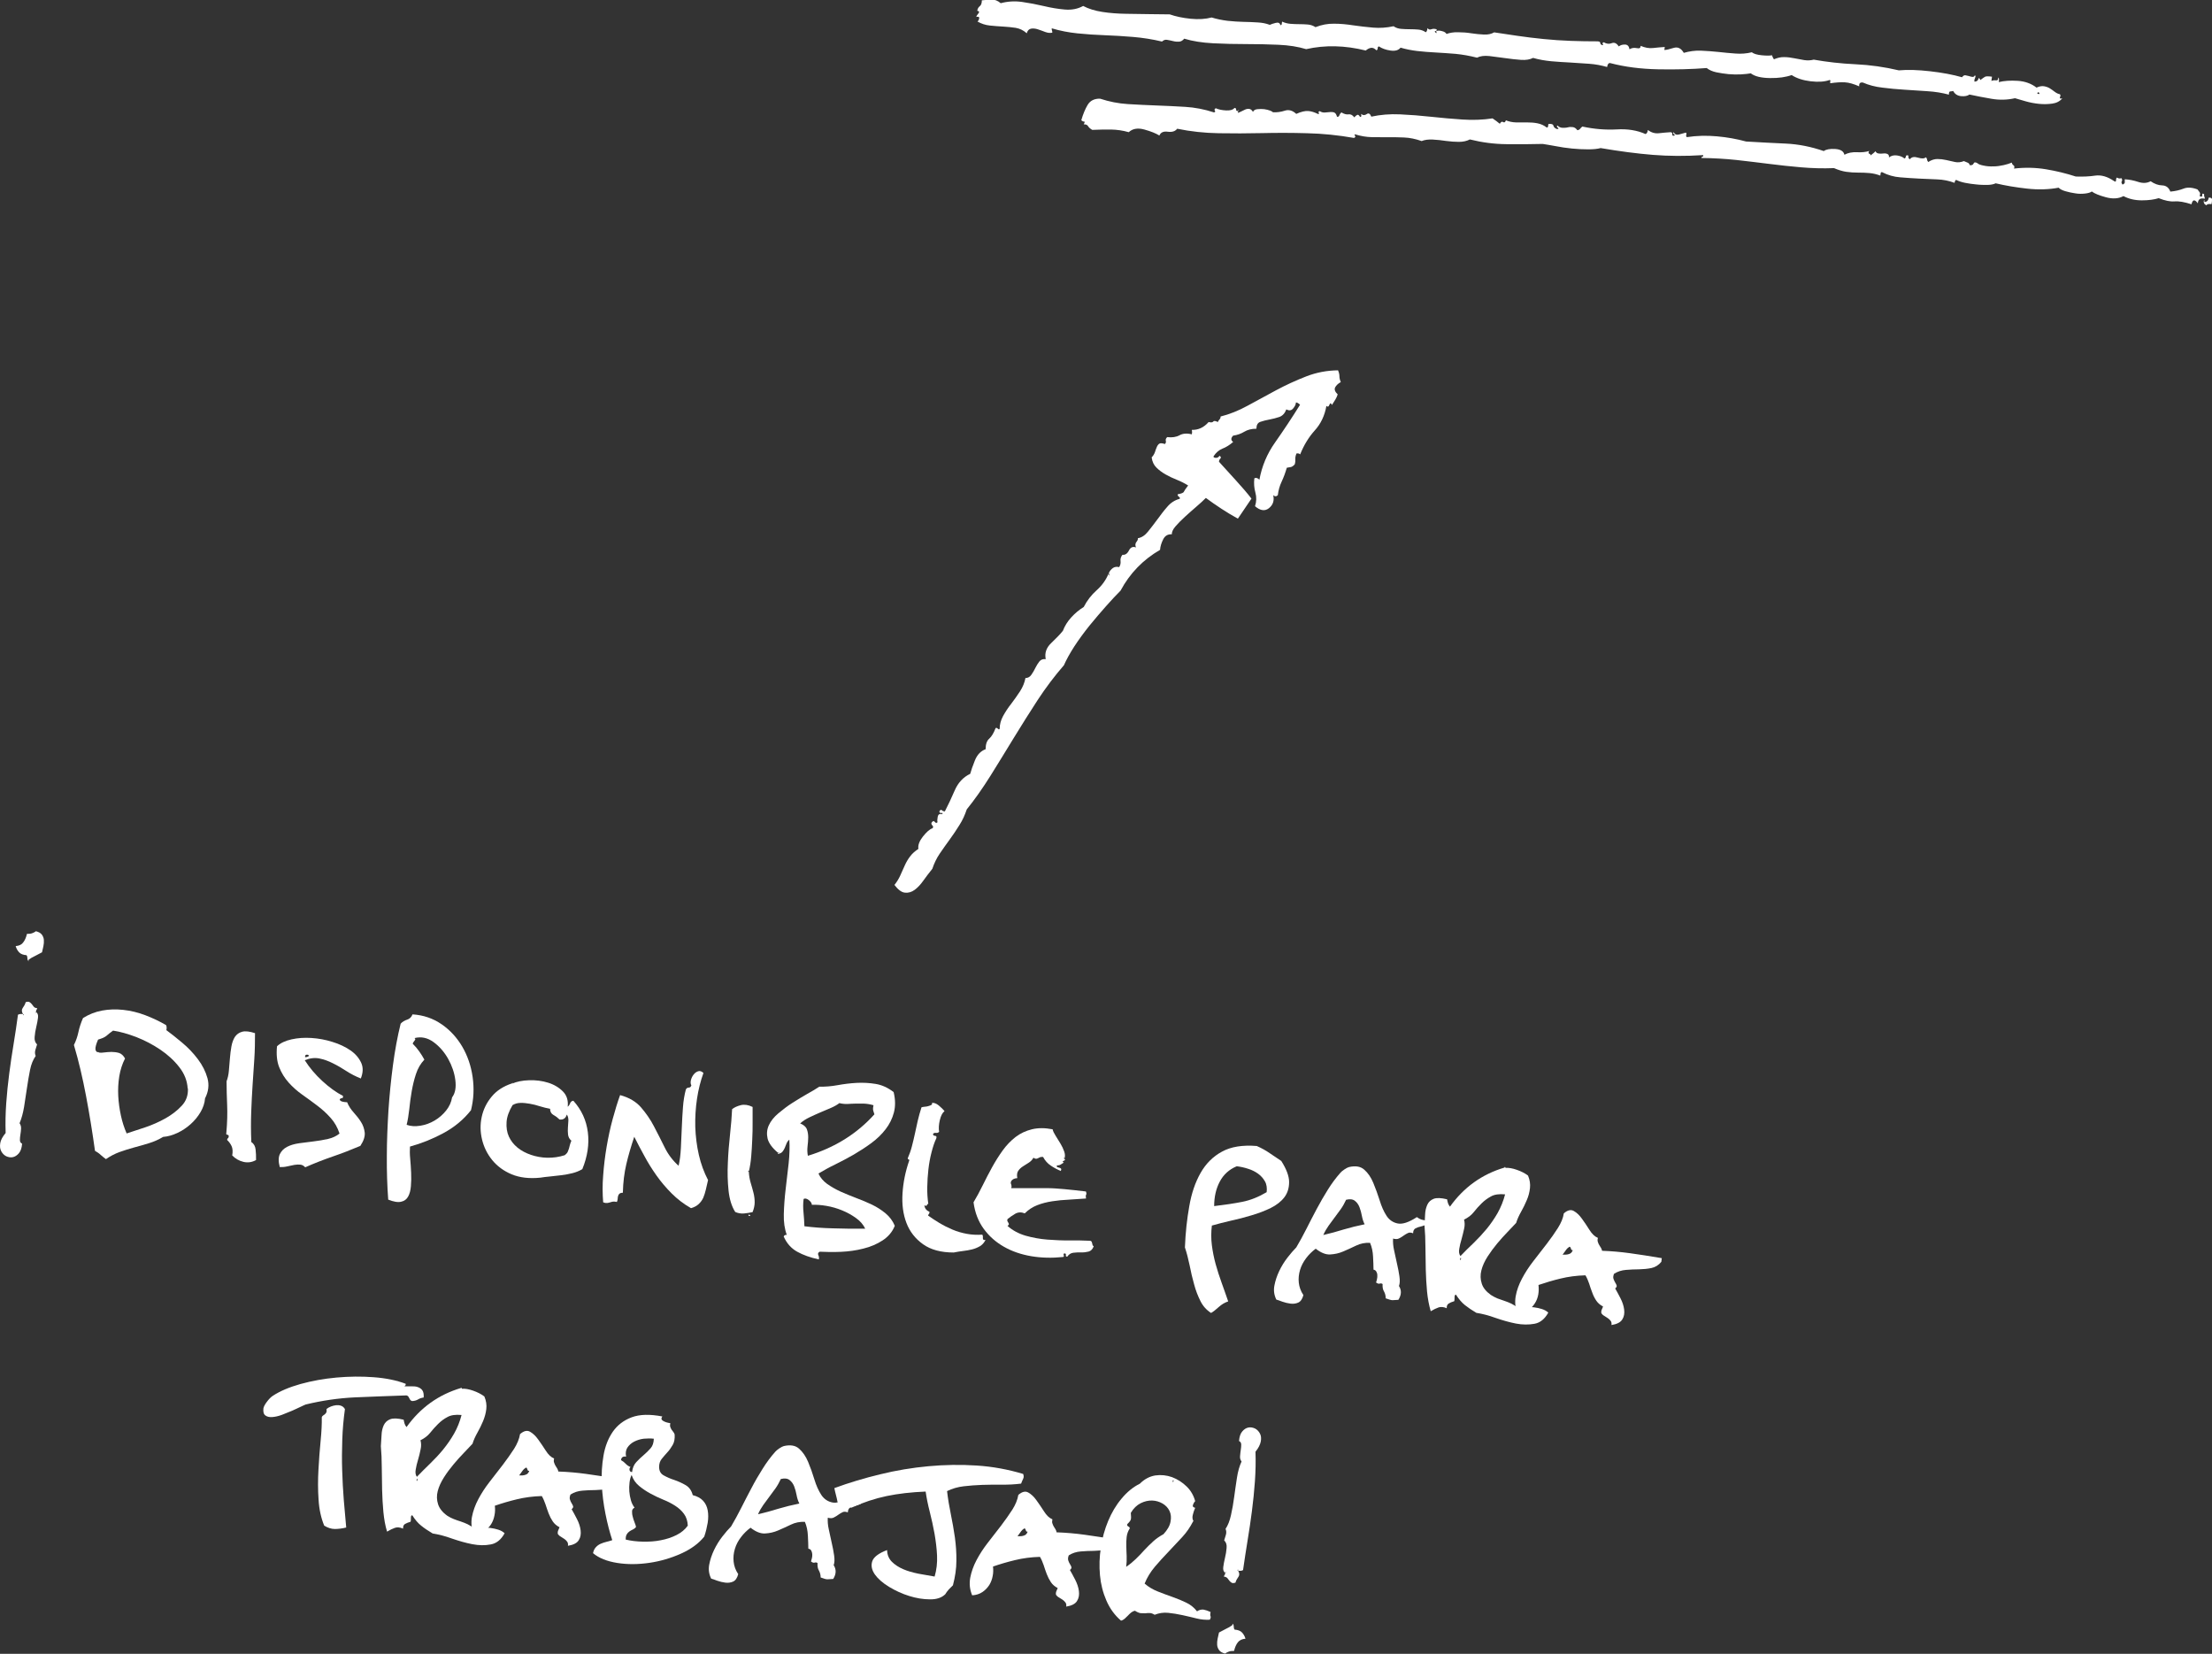 <?xml version="1.0" encoding="UTF-8"?>
<svg id="Capa_1" data-name="Capa 1" xmlns="http://www.w3.org/2000/svg" viewBox="0 0 192.13 143.62">
  <rect x="0" y="0" width="192.13" height="143.62" fill="#333333" stroke="none"/>
  <defs>
    <style>
      .cls-1 {
        fill: #fff;
        stroke-width: 0px;
      }
    </style>
  </defs>
  <path class="cls-1" d="M96.31,49.77c-.05.05-.03.13.08.24l-.08-.24c.08-.19.2-.33.35-.44.16-.11.34-.13.55-.08.1-.16.14-.33.12-.52-.03-.18.02-.37.16-.55.24.03.43-.1.57-.38.14-.28.35-.36.61-.26-.08-.18-.07-.34.04-.48.11-.13.14-.24.12-.32.32-.05.61-.24.87-.56.26-.32.53-.67.81-1.05.28-.38.56-.76.87-1.11.3-.36.66-.59,1.08-.7.05-.05.03-.11-.06-.18-.09-.06-.13-.14-.1-.22.32-.05.5-.13.53-.22.04-.09.16-.27.37-.54-.29-.18-.62-.35-.97-.49-.36-.14-.69-.3-.99-.47s-.57-.37-.79-.59c-.23-.22-.37-.52-.42-.89.13-.13.22-.28.28-.44.05-.16.1-.3.16-.44.05-.13.12-.23.21-.3.09-.07.26-.06.5.02.08-.08.11-.17.08-.28s.01-.21.12-.32c.42.05.78,0,1.07-.16.29-.16.65-.19,1.07-.08.03-.13.03-.26,0-.39.55.02,1.04-.2,1.46-.68.21.05.34.04.4-.04.05-.08.18-.07.4.04.03-.08.07-.15.14-.22s.1-.15.1-.26c.76-.19,1.55-.5,2.35-.94.8-.44,1.63-.89,2.47-1.34.84-.45,1.71-.85,2.61-1.2.9-.35,1.82-.52,2.77-.53.08.19.12.36.12.51,0,.16.04.33.12.51-.24.13-.4.29-.49.46-.09.17-.02.38.22.61-.05.16-.12.31-.21.46s-.19.3-.29.46c-.08-.18-.15-.19-.22-.02-.06.17-.15.21-.26.1-.15.85-.49,1.56-1.02,2.14-.52.58-.94,1.27-1.26,2.07-.08-.08-.18-.1-.32-.08-.08.19-.11.35-.1.5.01.14,0,.3-.06.46-.13.13-.24.21-.34.22-.09.01-.2.03-.34.06-.13.45-.28.85-.45,1.21-.17.36-.28.75-.33,1.17-.13.13-.26.13-.4,0,.11.47-.02.85-.37,1.13-.35.28-.76.22-1.21-.17.13-.4.14-.79.03-1.19-.11-.4-.14-.8-.09-1.23.13-.08.28-.04.44.12.21-1.16.66-2.25,1.37-3.25.71-1.01,1.43-2.09,2.16-3.26-.13-.13-.25-.2-.36-.2,0,.16-.08.33-.24.52-.16.19-.35.21-.59.08-.13.34-.33.56-.61.66-.28.09-.56.17-.85.22-.29.05-.55.12-.79.2-.24.08-.35.28-.35.6-.42,0-.77.09-1.05.26-.28.17-.6.29-.97.34-.21.21-.21.4,0,.55-.31.27-.62.46-.93.58-.3.12-.56.34-.77.66-.03.08.03.12.18.14.14.01.26-.05.33-.18.13.08.16.16.08.24-.08.08-.12.17-.12.28.48.53.98,1.07,1.49,1.64.52.57.96,1.08,1.33,1.56-.24.34-.43.63-.59.87-.16.24-.35.53-.59.87-.48-.26-.95-.55-1.43-.86-.48-.31-.93-.63-1.35-.94-.24.24-.52.5-.85.78s-.65.57-.97.86c-.32.29-.58.56-.81.82-.22.25-.33.48-.33.7-.34-.02-.59.12-.75.44s-.25.62-.27.91c-1.47.85-2.62,2.03-3.43,3.54-.37.37-.79.82-1.26,1.35s-.95,1.09-1.44,1.69c-.48.6-.92,1.2-1.32,1.81-.39.61-.69,1.15-.9,1.63-.81.93-1.57,1.94-2.28,3.02-.71,1.09-1.4,2.19-2.08,3.3-.68,1.11-1.35,2.21-2.02,3.28-.67,1.07-1.36,2.05-2.06,2.92-.16.48-.36.93-.63,1.35-.26.42-.54.84-.84,1.25-.3.41-.59.82-.87,1.23-.28.41-.49.85-.65,1.33-.26.32-.52.66-.77,1.01-.25.36-.51.63-.77.82-.26.19-.54.27-.83.24-.29-.02-.6-.25-.92-.67.21-.26.38-.54.51-.83.13-.29.26-.58.39-.87.13-.29.29-.56.47-.79.18-.24.42-.45.71-.64-.05-.32.08-.67.39-1.07.32-.4.59-.64.83-.72.08-.08.08-.16,0-.24-.08-.08-.11-.16-.08-.24.11-.16.2-.19.28-.08.08.11.16.12.24.04-.03-.13-.02-.3.02-.49.04-.2.16-.27.38-.22.08-.08.06-.11-.06-.1s-.18-.03-.18-.14c.08-.13.15-.17.22-.1.07.07.15.1.26.1.29-.56.57-1.16.86-1.83.29-.66.73-1.14,1.34-1.43.08-.29.21-.68.41-1.17s.5-.81.93-.97c0-.42.1-.73.31-.91.21-.19.39-.49.55-.91.05-.05.12-.04.2.04.08.08.13.08.16,0,0-.37.1-.73.29-1.09.2-.36.43-.72.71-1.07.27-.36.53-.72.77-1.09.24-.37.39-.75.47-1.15.21,0,.38-.09.51-.28.13-.19.25-.38.35-.6.11-.21.22-.4.35-.56.13-.16.32-.23.55-.2-.11-.53.05-1,.49-1.41.43-.41.77-.76,1-1.05.16-.42.4-.81.73-1.17.33-.36.69-.66,1.08-.9.29-.56.66-1.04,1.12-1.45.46-.41.81-.89,1.04-1.45Z"/>
  <path class="cls-1" d="M124.75,2.7c-.14-.02-.17.02-.07.12.09.1.12.06.07-.12.12-.05.28-.06.49,0,.21.05.34.13.4.25.27-.1.6-.16,1-.15.4,0,.78.03,1.15.09s.74.09,1.09.11c.36.02.66-.05.9-.19.6.09,1.27.19,2.01.3.74.11,1.5.2,2.29.28.78.08,1.57.13,2.36.16.79.03,1.54.04,2.27.04.18,0,.27.03.28.12,0,.09.06.16.16.21.11-.02.13-.05.07-.1-.07-.04-.04-.1.08-.15.23.14.46.17.69.08.23-.09.43,0,.61.28.16-.12.35-.17.56-.16.21.01.34.15.37.41.2-.12.41-.15.64-.1.23.05.34-.01.33-.2.37.16.73.23,1.08.19.35-.04.69-.07,1.02-.09l-.04.26c.18,0,.45-.07.81-.18.36-.11.65.03.88.43.49-.14.99-.21,1.49-.19.5.02,1,.06,1.5.11.5.06.99.1,1.5.14.5.04.97,0,1.42-.11.16.13.45.22.86.26.41.04.71.04.89,0,.05.15.11.27.17.35.31-.13.6-.2.89-.19.29,0,.58.04.88.1.3.06.59.11.87.16.28.04.55.03.82-.04,1.13.2,2.33.34,3.62.4s2.54.24,3.77.53c.77-.07,1.67-.04,2.72.08,1.05.12,1.97.29,2.77.52.09-.13.19-.19.3-.17s.21.04.31.07c.1.03.2.06.29.07.09.01.16-.03.21-.13.07.01.08.08.02.22-.06.14-.07.24-.05.32.18,0,.29-.08.33-.22s.1-.11.18.08c.2-.15.34-.25.42-.29.08-.04.28-.04.59,0l-.05.37c.12-.05.25-.07.39-.05.14.02.21-.06.2-.24.07,0,.09.14.05.39.45-.11,1-.15,1.64-.11s1.19.24,1.64.59c.23-.11.45-.15.64-.12.19.03.36.09.51.18.15.09.29.2.44.31.15.11.29.18.43.2.07.05.07.13.02.25-.05.12.01.16.2.11-.22.26-.51.41-.88.46-.37.05-.75.06-1.14.02-.39-.04-.78-.11-1.16-.22-.38-.11-.69-.2-.93-.27-.67.15-1.35.17-2.04.05s-1.33-.24-1.92-.37c-.16.12-.4.17-.72.14-.32-.03-.55-.18-.69-.45-.08.02-.16.04-.25.04-.09,0-.13.1-.12.28-.59-.16-1.22-.26-1.88-.3-.66-.04-1.32-.09-1.98-.13-.66-.04-1.3-.1-1.92-.18-.62-.07-1.19-.22-1.69-.44-.25-.04-.35.08-.32.33-.48-.21-.89-.33-1.25-.35-.36-.02-.78.01-1.26.08-.03-.08-.02-.14,0-.19.02-.05,0-.08-.07-.09-.42.15-.97.19-1.64.11-.67-.08-1.22-.26-1.65-.54-.5.18-1.12.27-1.88.26s-1.32-.14-1.67-.41c-.22.04-.51.07-.85.09-.35.02-.71.01-1.08-.02-.37-.04-.73-.09-1.06-.16-.33-.07-.61-.19-.84-.37-1.28.1-2.68.14-4.21.11s-2.92-.21-4.17-.54c-.14-.02-.23.09-.27.34-.49-.14-1-.24-1.56-.28-.55-.04-1.11-.08-1.66-.11-.55-.03-1.1-.06-1.63-.11s-1.06-.14-1.58-.29c-.27.14-.62.2-1.05.17-.43-.03-.88-.08-1.36-.15-.48-.07-.94-.13-1.38-.18-.45-.05-.8,0-1.08.14-.63-.16-1.24-.27-1.85-.33-.61-.05-1.19-.09-1.74-.12-.56-.03-1.09-.07-1.61-.13-.51-.06-1-.16-1.44-.29-.18.23-.47.31-.88.25-.41-.06-.74-.18-1-.36-.08.03-.11.08-.11.17,0,.09-.03.15-.11.17-.16-.17-.32-.24-.48-.21s-.31.11-.44.23c-1.81-.45-3.54-.49-5.18-.12-.69-.21-1.49-.34-2.41-.38-.91-.04-1.85-.06-2.81-.06-.96,0-1.91-.02-2.86-.07-.95-.05-1.79-.18-2.51-.4-.13.16-.28.25-.44.26-.16.01-.34,0-.53-.05-.19-.05-.37-.08-.53-.11s-.3.03-.43.15c-.84-.2-1.68-.33-2.51-.4-.84-.07-1.66-.12-2.47-.15-.81-.03-1.59-.08-2.36-.16s-1.51-.22-2.24-.44c0,.07,0,.13.02.19s.04.12.03.19c-.19.04-.39.02-.61-.06-.22-.09-.44-.16-.64-.23-.21-.07-.4-.09-.59-.06-.18.03-.31.16-.38.4-.29-.26-.61-.41-.96-.47-.35-.05-.72-.09-1.09-.11-.38-.02-.76-.05-1.15-.09-.39-.04-.75-.16-1.08-.35.08-.06.13-.15.15-.28.02-.12-.07-.16-.25-.12.01-.07.07-.17.18-.3.11-.13.07-.21-.1-.23.03-.18.1-.31.22-.4s.18-.26.18-.51c.29-.03.58-.05.85-.06.27-.01.54.09.79.31.6-.16,1.22-.2,1.85-.11s1.27.21,1.9.36c.63.15,1.23.25,1.82.3.59.05,1.12-.05,1.59-.31.47.25,1.03.42,1.68.52.65.1,1.33.15,2.03.16.7.01,1.38.02,2.05.03.67,0,1.25.01,1.76.02.51.18,1.12.31,1.81.38.69.07,1.3.03,1.83-.11.45.14.91.23,1.39.29.48.05.93.08,1.37.09.43,0,.84.03,1.24.05.39.02.74.09,1.05.21.11-.06.29-.11.51-.17.23-.06.36,0,.41.19.07.01.11-.02.12-.09,0-.07.02-.14.03-.21.24.11.48.17.73.19.25.02.5.03.75.03.25,0,.5.01.75.03.25.02.47.1.67.23.54-.21,1.07-.31,1.61-.3.54,0,1.09.05,1.66.14.56.08,1.14.15,1.73.2.59.05,1.18.01,1.78-.12.2.14.42.21.67.23.25.02.5.03.75.03.25,0,.49.01.73.03.23.02.45.09.64.23.08-.02.13-.14.16-.36.09.12.2.16.34.1.13-.05.29-.05.46.01l-.02.11ZM107.54,9.64l-.02.16c.07-.02.17-.06.29-.12.12-.06.23-.11.35-.17.12-.05.24-.07.36-.05.12.02.23.11.31.26.06-.14.18-.22.39-.24.2-.02.4-.02.59,0,.19.03.37.07.52.13.15.06.23.11.22.14.36.02.71-.03,1.05-.14.34-.11.67-.02.99.28.42-.19.77-.27,1.04-.25.27.02.55.11.85.26.11-.02.13-.05.07-.1-.07-.04-.04-.1.08-.15.13.09.28.13.44.12.16-.01.32-.02.47-.04.15-.01.27,0,.37.05.1.05.17.17.22.36.11.02.17-.03.21-.13.03-.1.09-.18.17-.25.23.14.44.2.62.17.18-.03.35.06.5.26.09-.1.17-.17.25-.21.08-.04.16.01.25.17.11.02.14-.07.09-.26.16.13.32.14.49.02.16-.12.29-.05.4.22.78-.17,1.61-.24,2.49-.2.88.04,1.78.11,2.7.21.92.1,1.83.18,2.73.24.89.06,1.76.03,2.61-.1.13.09.25.17.34.24.1.07.2.15.29.23.1-.17.19-.22.29-.15s.18.02.24-.15c.27.11.56.17.87.18.3,0,.62,0,.95,0,.33,0,.64.02.93.08.3.06.56.18.79.36.07.01.11-.02.12-.09.01-.07.02-.14.03-.21.26-.03.4.01.44.15.03.13.14.23.31.29.15-.01.17-.06.07-.12-.1-.07-.11-.13-.03-.19.12.13.27.19.43.2.16,0,.32,0,.47-.04s.29-.04.44-.02c.14.02.27.11.39.27.11-.02.19-.06.24-.13s.11-.13.19-.19c1.01.22,2,.3,2.97.25.96-.06,1.8.08,2.51.4.11-.02.18-.14.21-.35.29.22.61.32.96.28.35-.04.69-.07,1.02-.09.11.02.15.07.14.16-.01.09.01.14.09.15.15-.01.17-.06.07-.12s-.11-.13-.03-.19c.08.19.23.26.46.2.23-.06.41-.11.57-.16.07.01.09.07.06.17-.03.1-.02.18.05.22.85-.13,1.72-.15,2.61-.07.89.08,1.73.23,2.53.45,1.18.07,2.33.13,3.44.18,1.11.05,2.21.27,3.31.65.2-.15.54-.21,1-.18.46.03.73.2.79.5.31-.17.68-.24,1.09-.22.41.02.77-.01,1.07-.11-.09.13-.09.21,0,.24s.12.08.11.15c.2-.15.35-.27.43-.37.05.12.14.18.27.2.12.02.26.02.41,0s.27,0,.37.05c.1.05.14.15.12.29.2-.15.44-.21.7-.17.27.04.48.12.64.26.07,0,.12-.07.15-.25.15-.05.22-.02.2.08-.02.11.03.19.13.24.14-.2.37-.24.7-.14.33.1.56.09.68-.03.07.05.1.11.11.18,0,.07.04.15.1.23.28-.18.54-.26.8-.26.25,0,.51.03.77.09.26.06.52.11.76.17.24.05.5.03.77-.08.1.05.2.09.31.13.1.03.17.11.19.22.18.03.29-.02.34-.14.05-.12.16-.13.33-.03.09.09.27.16.54.21.26.06.55.08.86.07.31,0,.6-.05.88-.11s.52-.14.71-.22c.02.11.07.19.15.24.08.05.1.14.04.28.96-.11,1.88-.09,2.78.06.9.15,1.76.36,2.59.63.61.02,1.17,0,1.69-.08.52-.07,1.05.08,1.61.46.13.09.19.08.19-.03,0-.11.02-.19.07-.26l.2.08.22-.02c.05.12.06.21.01.27-.05.07-.02.16.07.28.12-.05.18-.11.19-.16s0-.15,0-.3c.39.02.79.1,1.18.23.4.13.75.11,1.07-.06.33.23.66.35,1,.36.34.01.58.19.71.54.44-.04.82-.13,1.15-.26.33-.13.73-.11,1.21.07.06.08.12.16.18.24.06.08.06.19,0,.33.17.1.24.07.23-.07-.01-.15.04-.17.17-.08-.02.11,0,.18.02.22.03.04.04.1.03.17-.38-.09-.58.04-.6.4-.27-.37-.46-.34-.55.08-.62-.2-1.11-.28-1.48-.25s-.82-.06-1.37-.28c-.38.12-.87.19-1.46.19s-1.13-.12-1.6-.37c-.43.23-.94.26-1.53.1-.59-.16-1-.33-1.22-.5-.12.09-.32.15-.6.18-.28.03-.55.03-.84-.02-.28-.04-.56-.1-.84-.18-.28-.08-.48-.18-.6-.31-.85.16-1.77.19-2.75.08-.98-.11-1.88-.26-2.72-.46-.16.08-.39.13-.7.14-.31,0-.63,0-.97-.04-.34-.03-.67-.08-.98-.14-.31-.06-.57-.15-.77-.25-.07-.01-.12.07-.15.25-.48-.18-.98-.28-1.5-.3-.52-.02-1.05-.05-1.59-.07-.54-.03-1.08-.06-1.63-.11-.55-.04-1.08-.19-1.58-.45-.07,0-.11.02-.12.09-.01.07-.02.14-.03.21-.31-.12-.62-.19-.94-.22-.32-.03-.65-.04-1-.04-.34,0-.68-.02-1.02-.07-.34-.05-.69-.16-1.06-.32-.98.04-1.93.01-2.86-.07-.93-.08-1.86-.18-2.8-.3-.94-.12-1.89-.23-2.85-.34-.96-.1-1.96-.16-3.01-.17.01-.07.04-.11.1-.12.06,0,.07-.05.05-.13-1.53.1-2.98.09-4.36-.02s-2.89-.31-4.54-.59c-.26.07-.62.11-1.07.11-.45,0-.93-.02-1.42-.07-.5-.05-.98-.12-1.43-.21-.46-.08-.83-.15-1.11-.19-1.05.03-2.11.03-3.17.02s-2.12-.15-3.16-.41c-.27.14-.59.21-.95.21-.36,0-.74-.03-1.12-.08-.39-.06-.77-.1-1.15-.12s-.7.02-.97.13c-.51-.18-1.02-.29-1.53-.31-.5-.02-.98-.03-1.43-.02-.45,0-.91,0-1.38-.01-.47-.01-.94-.09-1.43-.24-.07-.01-.08.02-.02.11.06.08.03.15-.08.2-1.37-.24-2.73-.38-4.08-.41-1.35-.04-2.66-.04-3.92-.01-1.27.03-2.52.03-3.76.01s-2.44-.15-3.6-.39c-.18.23-.45.31-.82.26s-.61.05-.73.33c-.3-.19-.73-.36-1.3-.52-.57-.16-1.03-.08-1.36.23-.52-.15-1.03-.22-1.54-.23-.51,0-1.05,0-1.63.03-.17-.1-.29-.2-.36-.32-.07-.12-.2-.17-.38-.16.09-.17.11-.25.04-.24-.07,0-.16-.03-.25-.12.15-.52.33-.96.55-1.33.22-.37.58-.55,1.08-.54.79.26,1.6.42,2.42.47.82.05,1.65.09,2.47.12.83.03,1.66.07,2.5.12.84.05,1.67.21,2.5.48.11-.02.14-.07.08-.15-.06-.08-.03-.15.08-.21.24.11.53.17.89.19.36.02.6-.05.74-.22.11.02.15.07.14.16s.05.12.2.11ZM107.54,9.64c.01-.07.03-.09.06-.07.03.02,0,.05-.06.07ZM111.82,2.31c.02.08.02.09,0,.05-.03-.04-.03-.06,0-.05ZM176.95,8.13c.17.06.23.04.17-.06-.06-.1-.12-.08-.17.06ZM192.13,17.3c0,.11,0,.25-.04.43-.25-.04-.4,0-.45.1-.2-.1-.27-.26-.2-.46.03,0,.04.06.03.17.22,0,.34-.13.38-.38.18,0,.27.04.28.15Z"/>
  <g>
    <path class="cls-1" d="M2,88.07v.1s.06-.03.06-.05c0-.03-.02-.04-.06-.04-.07-.12-.1-.23-.1-.31,0-.08.02-.16.07-.23.04-.07.09-.14.14-.22.05-.08.09-.17.12-.29.16-.05.27-.05.34,0,.07.04.13.1.19.17s.12.15.17.22.16.12.31.14c-.02.06-.05.12-.08.15-.03.04-.04.1-.03.18-.07.03-.09.04-.06.06.03.01.05,0,.06-.06.14.08.2.25.17.49-.03.24-.08.51-.15.8-.07.29-.12.58-.14.86-.03.28.04.5.21.66-.05.14-.1.31-.15.49s-.04.35.03.51c-.22.31-.39.71-.49,1.21-.1.5-.19,1.03-.27,1.58s-.16,1.1-.25,1.64c-.09.54-.22,1.01-.39,1.41.1.15.14.31.13.48s-.03.35-.06.52-.04.33-.04.47c0,.14.06.25.19.31-.03.37-.12.64-.28.83-.16.19-.34.3-.53.34-.2.04-.39,0-.57-.08-.18-.09-.32-.23-.43-.43s-.13-.43-.09-.7c.04-.27.2-.57.47-.89-.03-.86-.01-1.72.05-2.58.06-.86.15-1.71.26-2.57.11-.86.24-1.72.38-2.57.14-.86.27-1.71.38-2.55.13-.07.27-.08.44-.05ZM2.49,83.47c-.08-.06-.11-.14-.11-.25,0-.11-.02-.2-.08-.27-.28-.02-.5-.1-.64-.25-.14-.15-.24-.33-.3-.54.29-.02.51-.12.65-.31.15-.19.26-.44.33-.75.18,0,.34-.01.46-.06.12-.04.23-.1.32-.17.24.06.42.16.52.3.1.14.16.29.17.46.01.17,0,.35-.04.54-.04.19-.08.36-.12.53-.2.11-.4.21-.59.31-.2.09-.39.2-.57.33l-.02.15Z"/>
    <path class="cls-1" d="M14.43,89.03c.05.11.06.25.02.43.38.28.84.64,1.35,1.07.52.43.98.91,1.38,1.44.4.53.68,1.08.84,1.66.16.58.09,1.17-.21,1.75-.03.42-.17.82-.4,1.21-.23.39-.52.74-.87,1.05-.35.31-.73.56-1.14.75-.41.19-.82.31-1.23.34-.4.24-.81.42-1.24.55s-.86.26-1.29.37c-.43.12-.86.25-1.27.4-.41.15-.8.36-1.17.61-.17-.12-.32-.25-.46-.37-.13-.13-.3-.24-.49-.35-.23-1.66-.49-3.25-.78-4.78s-.63-3-1.05-4.41c.18-.36.31-.74.39-1.12.08-.38.21-.79.4-1.22.51-.32,1.06-.54,1.65-.65.59-.11,1.21-.13,1.85-.06.64.07,1.27.22,1.9.46.63.24,1.23.52,1.81.86ZM16.3,94.52c-.04-.66-.28-1.28-.73-1.85-.45-.58-1-1.08-1.65-1.52-.65-.44-1.35-.8-2.08-1.09-.74-.28-1.41-.47-2.02-.56-.13.09-.23.17-.32.24-.08.07-.17.14-.25.21s-.18.12-.3.18c-.12.05-.26.1-.43.15-.17.38-.24.66-.23.82.01.16.09.26.22.29s.3.04.51.01c.21-.03.43-.04.66-.05.23,0,.45.03.66.09.21.07.38.23.52.48-.24.47-.41.99-.5,1.55-.09.56-.12,1.13-.09,1.7.03.58.11,1.14.23,1.7.12.56.29,1.08.5,1.56.45-.15.99-.32,1.61-.53.62-.21,1.21-.47,1.76-.78.55-.31,1.02-.67,1.41-1.09.39-.41.57-.92.54-1.51ZM8.46,91.45c0-.07.03-.1.06-.09.03,0,.06.02.08.05.02.03.02.05,0,.06-.02.01-.07,0-.15-.02Z"/>
    <path class="cls-1" d="M21.83,99.18c.22.14.34.36.37.64.03.28.05.59.04.92-.34.19-.71.25-1.09.16s-.71-.28-.98-.56c.06-.33.04-.6-.05-.8-.09-.2-.22-.38-.39-.54,0-.08.03-.13.07-.16.04-.02.06-.07.07-.16,0-.08-.05-.13-.13-.14-.08,0-.11-.06-.08-.16.08-.9.1-1.7.07-2.42-.03-.72-.05-1.4-.05-2.06.1-.26.17-.56.2-.91.03-.35.06-.71.09-1.07.03-.37.07-.71.13-1.04.06-.33.16-.61.3-.83.15-.22.36-.38.63-.45.28-.08.65-.03,1.12.12,0,.76-.01,1.51-.06,2.25s-.1,1.49-.15,2.25c-.05.76-.09,1.55-.12,2.37-.03.82-.03,1.68.01,2.6Z"/>
    <path class="cls-1" d="M31.35,93.66c-.43-.17-.85-.38-1.25-.64-.4-.26-.79-.49-1.18-.68-.39-.2-.78-.34-1.18-.42-.4-.08-.82-.03-1.27.15.42.66.93,1.26,1.53,1.81.6.55,1.19.98,1.79,1.29.02.14-.02.2-.1.2-.08,0-.15.04-.19.12.04.09.12.15.25.18.13.03.26.05.4.05.13.32.32.61.57.89s.47.55.64.83c.18.28.28.59.32.92.03.33-.09.71-.38,1.15-.8.34-1.6.65-2.42.93-.81.28-1.6.59-2.37.93-.12-.13-.25-.21-.41-.23-.16-.02-.34-.01-.53.02-.2.04-.4.08-.62.13-.21.05-.43.07-.65.06-.13-.49-.12-.86.01-1.13.13-.27.34-.48.63-.63.29-.15.63-.25,1.05-.31.41-.06.83-.11,1.25-.16s.84-.12,1.24-.21c.4-.09.74-.25,1.01-.47-.17-.53-.43-.98-.78-1.37-.35-.39-.73-.74-1.16-1.06-.42-.32-.86-.64-1.3-.95-.44-.31-.83-.66-1.18-1.05-.35-.39-.62-.83-.82-1.33-.2-.5-.26-1.11-.19-1.82.3-.28.72-.48,1.26-.6.54-.12,1.11-.16,1.73-.12.62.04,1.22.15,1.82.34.6.18,1.12.43,1.56.73s.75.67.94,1.08.17.88-.04,1.39ZM26.51,91.81c.17-.01.28-.06.34-.13-.06-.07-.13-.1-.23-.09-.09.01-.13.09-.12.22Z"/>
    <path class="cls-1" d="M33.72,104.18c-.09-1.2-.13-2.46-.12-3.78,0-1.32.06-2.64.14-3.97.09-1.33.22-2.64.39-3.92.17-1.28.39-2.48.67-3.61.15-.17.34-.28.56-.35.22-.07.38-.22.47-.46.95.06,1.79.35,2.53.86.74.51,1.33,1.16,1.79,1.94.46.79.76,1.66.9,2.63.14.97.1,1.93-.14,2.89-.65.83-1.46,1.49-2.41,2-.95.51-1.91.89-2.89,1.16-.02.32-.02.67.02,1.07.04.4.06.8.08,1.21.02.41.01.79-.02,1.16-.03.37-.11.67-.24.9-.13.24-.33.39-.61.45-.28.07-.66,0-1.14-.19ZM39.28,95.28c.26-.35.35-.85.27-1.48-.08-.63-.29-1.25-.62-1.84-.33-.59-.75-1.08-1.27-1.46s-1.07-.5-1.66-.35c.09.05.1.12,0,.23-.09.11-.14.19-.15.26.21.21.4.43.56.66.16.23.32.47.45.72-.33.35-.57.76-.73,1.25-.16.48-.28.99-.37,1.5-.09.52-.16,1.04-.21,1.55-.06.51-.13.97-.23,1.36.35.13.75.15,1.19.08.44-.07.85-.22,1.24-.45.39-.23.72-.52,1-.87.28-.35.45-.73.52-1.15Z"/>
    <path class="cls-1" d="M44.49,94.1c.39-.17.88-.27,1.46-.29.58-.02,1.13.05,1.65.21.52.16.95.42,1.29.76.34.34.48.79.42,1.33.09-.07.16-.17.21-.3.05-.13.14-.2.28-.22.71.79,1.13,1.7,1.26,2.74.13,1.03-.03,2.1-.48,3.2-.25.15-.54.27-.86.35-.32.08-.65.14-.99.18-.34.04-.67.08-.98.11-.31.03-.58.06-.81.1-.97.1-1.8,0-2.5-.29-.69-.29-1.26-.71-1.69-1.24-.43-.53-.72-1.12-.88-1.78-.16-.66-.17-1.31-.03-1.96.14-.65.42-1.23.86-1.76.43-.53,1.03-.91,1.78-1.16ZM44,97.44c-.03.47.03.89.2,1.26.17.37.42.69.75.96s.73.48,1.17.63c.44.15.92.24,1.42.25.5.01,1.01-.06,1.51-.22.13-.1.22-.2.26-.29.04-.1.08-.19.11-.29.03-.1.05-.2.08-.31s.07-.23.13-.37c-.17-.14-.26-.31-.29-.53-.02-.21-.03-.42-.01-.63.02-.21.03-.41.04-.61,0-.2-.04-.37-.14-.5-.09.32-.3.47-.63.43-.15-.15-.32-.28-.52-.39-.2-.11-.3-.29-.3-.54-.29-.05-.59-.13-.89-.22-.3-.1-.59-.17-.88-.22-.29-.05-.56-.08-.81-.07-.25,0-.48.07-.68.19-.31.52-.49,1.01-.52,1.47ZM44.49,94.1c-.01-.05,0-.07.03-.06.03.01.02.03-.03.06Z"/>
    <path class="cls-1" d="M61.1,93.18c-.25.69-.44,1.44-.56,2.24-.12.8-.17,1.61-.15,2.44.03.83.13,1.64.31,2.43.18.79.45,1.52.8,2.19-.07.29-.13.57-.19.82-.06.25-.13.49-.22.7-.09.21-.23.4-.4.56-.17.16-.39.28-.67.36-.63-.36-1.19-.79-1.68-1.28-.49-.49-.93-1.01-1.32-1.56s-.74-1.11-1.05-1.69c-.32-.58-.61-1.13-.88-1.67-.29.86-.52,1.65-.69,2.38-.17.73-.28,1.56-.3,2.48-.13,0-.23.03-.29.08-.06.05-.1.11-.12.19-.02.07-.04.15-.04.25,0,.09-.03.19-.07.28-.13-.03-.24-.04-.32-.03s-.17.03-.25.06-.17.04-.26.06c-.09.01-.21,0-.36-.06-.06-.73-.07-1.51,0-2.34.06-.83.16-1.66.3-2.48.14-.82.31-1.62.52-2.39s.42-1.47.65-2.1c.78.21,1.39.57,1.82,1.07.43.5.81,1.04,1.12,1.64.31.59.62,1.2.92,1.81.3.62.71,1.16,1.22,1.62.11-.46.17-.97.2-1.55.03-.58.05-1.17.08-1.77.02-.6.06-1.19.1-1.76.04-.57.13-1.09.25-1.54.05-.11.13-.17.25-.17.12,0,.19-.07.23-.2-.07-.11-.08-.26-.04-.45.05-.19.13-.35.24-.49.11-.14.24-.23.39-.28.15-.05.31,0,.47.16Z"/>
    <path class="cls-1" d="M65.04,101.77v-.1s-.06.03-.06.05c0,.03.02.04.06.04.02.36.08.68.17.98.09.3.17.58.24.86.07.28.1.55.1.81s-.06.54-.18.85c-.24.05-.49.1-.75.12s-.51-.02-.76-.13c-.31-.49-.5-1.11-.58-1.87-.08-.76-.1-1.55-.06-2.38.03-.83.1-1.65.19-2.48.09-.83.15-1.56.18-2.2.2-.16.46-.27.77-.35.31-.07.65-.02,1.01.16,0,.42,0,.87,0,1.35s0,.97-.03,1.47c-.02.5-.05.99-.09,1.47-.04.48-.11.93-.21,1.33ZM65.01,105.57c0-.07.03-.1.06-.09s.06.02.08.05c.02.03.02.05,0,.06-.02.02-.07,0-.15-.02Z"/>
    <path class="cls-1" d="M67.59,100.12h.07s0-.06-.03-.06c-.03,0-.04.02-.04.06-.52-.43-.82-.85-.92-1.25-.09-.4-.06-.78.11-1.15.17-.37.44-.71.82-1.03.38-.32.78-.63,1.22-.91.44-.28.87-.54,1.29-.78.42-.23.77-.44,1.05-.63.5.01,1.03-.03,1.58-.13.55-.1,1.1-.17,1.66-.2.56-.03,1.11,0,1.66.09.55.09,1.07.33,1.56.71.16.66.16,1.25.02,1.78-.14.53-.38,1.01-.72,1.45s-.75.84-1.24,1.2c-.49.36-1,.69-1.53,1-.53.3-1.07.59-1.6.85-.54.26-1.02.53-1.46.79.16.36.41.65.75.9.34.24.72.46,1.15.66.43.19.88.38,1.36.56.47.17.93.37,1.38.58.44.21.84.47,1.19.76.35.29.62.65.8,1.08-.21.53-.57.95-1.06,1.27-.49.32-1.05.56-1.67.71-.62.16-1.27.25-1.94.28-.67.03-1.28.02-1.85-.01-.14.07-.18.17-.12.3.06.13.07.26.04.37-.74-.16-1.36-.38-1.88-.67-.52-.29-.91-.73-1.17-1.32.05-.11.14-.16.27-.14-.19-.51-.28-1.11-.26-1.81.02-.69.07-1.41.16-2.16.09-.75.18-1.49.26-2.24.08-.75.1-1.43.06-2.06-.12.1-.2.22-.25.35-.05.13-.1.25-.15.37s-.12.23-.2.33-.22.16-.39.19v-.1ZM72.93,95.78c-.21.16-.45.3-.75.43s-.6.25-.92.39c-.32.14-.64.28-.95.43-.31.15-.58.32-.81.53.3.12.5.29.58.5.08.21.12.45.12.71,0,.26-.03.53-.06.8-.03.27-.02.54.03.8,2.34-.71,4.26-1.91,5.78-3.6-.07-.21-.12-.36-.12-.44,0-.08,0-.2.04-.35-.31-.09-.59-.13-.84-.14-.25,0-.49,0-.72,0s-.46.02-.68.03-.46-.01-.71-.07ZM69.86,106.49c.79.1,1.61.16,2.45.18.84.03,1.78.04,2.84.03-.17-.36-.44-.67-.81-.93-.36-.26-.76-.48-1.2-.66-.44-.18-.89-.31-1.36-.39-.47-.08-.89-.11-1.26-.09-.01-.15-.11-.29-.28-.42-.17-.13-.32-.16-.44-.09-.05.4-.05.78-.01,1.16.04.37.06.78.08,1.22Z"/>
    <path class="cls-1" d="M80.94,95.78c.19-.03.39.05.6.22.21.18.38.34.5.49-.19.15-.32.41-.41.79-.09.38-.11.72-.06,1.01-.08.08-.17.11-.29.09-.12-.01-.19.02-.24.1,0,.1.06.15.18.16.12,0,.15.08.1.23-.16.33-.29.73-.41,1.2-.12.46-.21.95-.27,1.47s-.09,1.03-.1,1.54.02,1,.09,1.46c-.07.02-.11.07-.13.13-.02.07-.09.06-.21,0,.03.27.18.46.44.56,0,.08,0,.15-.04.18s-.06.09-.08.15c.31.22.64.44.99.65.35.21.73.4,1.13.57.4.17.82.29,1.25.37.44.08.88.1,1.34.07.03.04.04.09.05.14,0,.06,0,.11,0,.16,0,.05.01.09.04.13.02.04.08.04.19.02-.11.24-.27.42-.48.55-.21.12-.44.22-.69.28-.25.06-.51.11-.79.14-.27.03-.54.08-.8.13-1.11,0-2-.24-2.67-.72-.67-.48-1.15-1.09-1.44-1.85-.29-.76-.4-1.61-.34-2.56.06-.95.25-1.91.59-2.88,0-.05-.04-.08-.08-.08-.04,0-.06-.04-.05-.11.14-.32.26-.65.35-1,.09-.35.18-.71.26-1.09.08-.38.16-.76.25-1.14.09-.38.2-.78.33-1.18.07-.02.17-.04.28-.05.12,0,.23-.03.33-.06.11-.03.19-.06.25-.1s.08-.09.04-.18Z"/>
    <path class="cls-1" d="M92.44,100.63v-.08s-.06,0-.06.03c0,.03.03.04.06.04.06.06.08.1.06.12-.02.02-.05.04-.1.06-.04.02-.08.04-.09.06-.02.02,0,.06.09.1-.09.06-.18.11-.27.17-.09.06-.2.08-.34.08,0,.08,0,.13.06.15.05.01.11.03.17.05.07.02.11.04.14.08.03.04.02.1-.02.2-.29-.12-.58-.27-.86-.46-.29-.19-.51-.44-.68-.76-.1-.01-.18,0-.25.02-.07.03-.13.06-.19.09s-.11.05-.17.05c-.06,0-.13-.03-.23-.09-.09.17-.22.31-.39.42-.17.1-.34.21-.52.33-.17.11-.31.24-.41.39-.1.15-.13.36-.08.63-.27.02-.45.11-.54.29-.03.06-.03.12-.02.16,0,.04.02.08.04.12.01.04.02.08.02.13s0,.11-.03.17c.57,0,1.11,0,1.6,0,.5,0,.99,0,1.49,0,.49,0,1.01.04,1.56.09.55.05,1.16.12,1.84.2.05.14.06.23.02.28-.04.05-.04.16-.01.33-.49.04-.99.07-1.49.1-.5.02-.98.07-1.44.14-.46.07-.9.18-1.31.34-.41.16-.77.4-1.08.71-.3-.12-.58-.11-.84.04-.25.15-.47.3-.66.46-.03.08-.03.14,0,.19.03.05.06.09.08.14.03.05.04.08.04.12s-.04.08-.12.14c.44.39.96.67,1.57.85.61.17,1.24.29,1.9.34.66.05,1.3.08,1.94.07.64,0,1.21,0,1.71.03.08,0,.14.01.17.06.03.05.05.09.06.15s.03.1.04.16c.02.05.05.09.1.11-.1.26-.25.41-.45.46-.2.05-.41.08-.64.07-.23,0-.45,0-.67.03-.22.02-.4.14-.54.34-.1,0-.14-.04-.12-.13s-.01-.14-.09-.15c-.07,0-.1.02-.11.05,0,.02,0,.05.01.09.01.04.02.07.02.1,0,.04-.02.06-.07.07-.97.1-1.89.08-2.77-.07-.88-.15-1.67-.42-2.37-.82-.7-.4-1.28-.91-1.75-1.55-.47-.64-.77-1.41-.89-2.31.27-.45.54-.95.8-1.48.26-.53.53-1.05.81-1.56s.59-1,.92-1.46c.33-.46.71-.85,1.12-1.17.42-.32.89-.54,1.42-.67.53-.13,1.13-.13,1.8,0,.03.16.12.34.26.56s.28.45.42.68c.14.23.25.47.33.7.08.23.08.44.01.63ZM92.26,101.47s0-.04.01,0,.02.04-.01,0Z"/>
    <path class="cls-1" d="M106.67,113.02c-.3.1-.58.27-.83.5s-.47.4-.65.5c-.39-.25-.7-.59-.92-1.03s-.41-.92-.55-1.45c-.15-.53-.28-1.08-.39-1.65-.12-.57-.25-1.09-.41-1.56.05-1.29.18-2.48.38-3.59.19-1.11.52-2.07.98-2.88.46-.81,1.08-1.43,1.86-1.85.78-.43,1.79-.59,3.02-.49.41.18.79.39,1.12.62.33.22.67.45,1.01.68.45.71.68,1.32.68,1.83,0,.51-.13.95-.41,1.32-.28.37-.68.68-1.18.93-.51.25-1.06.46-1.67.64-.6.18-1.2.34-1.81.47-.61.14-1.15.28-1.64.42-.07.58-.07,1.15,0,1.7.07.55.18,1.1.33,1.65.15.55.33,1.09.52,1.62.19.54.39,1.08.57,1.62ZM105.46,104.74c.92-.11,1.73-.23,2.44-.37s1.41-.42,2.12-.84c.04-.36,0-.68-.15-.94-.15-.26-.34-.48-.59-.66-.25-.18-.54-.33-.87-.43-.33-.11-.66-.18-.99-.22-.65.27-1.15.72-1.47,1.33-.33.62-.49,1.33-.49,2.13Z"/>
    <path class="cls-1" d="M123.08,105.7c.25.2.57.3.97.29-.02.2-.1.33-.24.39-.13.06-.28.1-.43.14-.16.03-.3.08-.43.15-.13.07-.21.21-.21.43-.18-.07-.33-.08-.45-.02-.12.06-.25.13-.37.22s-.25.17-.39.24c-.14.08-.32.08-.53.02-.02.3,0,.64.09,1.03.08.39.16.77.25,1.15.09.38.16.75.21,1.1s.04.63-.04.84c.24.37.22.77-.05,1.2-.22.02-.39.03-.51.03-.12,0-.31-.06-.59-.16,0-.24-.06-.44-.15-.6-.1-.16-.14-.38-.12-.64-.08-.06-.16-.07-.25-.04s-.19,0-.32-.1c.03-.06.05-.16.08-.28.03-.12.04-.24.03-.36,0-.12-.04-.22-.09-.31-.05-.09-.13-.14-.24-.16,0-.34-.02-.72-.04-1.14-.02-.42-.1-.82-.26-1.19-.44-.02-.84.06-1.21.24-.37.18-.75.35-1.12.51-.37.16-.75.24-1.14.26s-.8-.15-1.25-.5c-.31.23-.59.5-.83.82-.24.32-.42.65-.53,1.02s-.15.73-.11,1.11c.04.37.17.74.4,1.08-.09.34-.24.56-.45.65-.2.09-.43.12-.67.09s-.48-.09-.71-.17c-.23-.09-.41-.15-.52-.18-.19-.38-.25-.78-.17-1.21.08-.43.22-.85.42-1.27.2-.42.44-.81.72-1.17.28-.36.53-.65.76-.88.3-.5.59-1.04.88-1.61.29-.57.58-1.14.89-1.72.31-.58.63-1.14.97-1.68.34-.55.71-1.04,1.1-1.48.06-.08.18-.17.35-.29.17-.11.3-.18.39-.2.57-.13,1.01-.06,1.33.23.32.28.58.66.78,1.14.2.48.38.98.55,1.51.16.53.36.98.6,1.35.24.37.57.59.98.67.41.08.96-.1,1.65-.55ZM116.92,104.19c-.14.3-.29.57-.46.81s-.35.48-.53.72c-.18.24-.36.48-.53.72s-.33.51-.46.81c.6-.14,1.2-.3,1.77-.48.57-.17,1.18-.32,1.82-.45-.11-.21-.19-.46-.24-.73-.05-.27-.12-.53-.21-.76-.09-.23-.22-.41-.4-.55-.18-.14-.43-.17-.76-.09Z"/>
    <path class="cls-1" d="M130.69,101.34c.05,0,.07.02.07.08.29-.02.62.04.99.17.37.13.7.29.97.5.16.37.21.74.17,1.09-.04.36-.13.71-.28,1.05-.14.34-.31.68-.49,1-.18.32-.33.64-.43.97-.19.21-.44.47-.74.78-.3.31-.6.64-.9,1s-.58.74-.84,1.14c-.26.41-.44.8-.54,1.2-.1.39-.09.77.03,1.14.11.37.38.7.8,1,.19.12.38.22.57.3.19.07.39.14.6.21.21.07.41.15.6.24.19.09.38.21.56.37.21-.04.43-.07.68-.08.24-.01.49,0,.73.03.24.03.47.08.69.15.22.07.4.17.55.31-.3.55-.7.88-1.2.97s-1.04.09-1.61-.02c-.57-.11-1.16-.28-1.77-.49-.6-.22-1.16-.36-1.67-.44-.39-.23-.72-.46-1-.68-.27-.22-.53-.52-.77-.9-.08,0-.12.08-.12.23,0,.14,0,.26-.03.34-.21.06-.37.13-.49.21-.12.08-.17.21-.16.4-.27-.12-.51-.14-.71-.07-.2.07-.43.18-.68.33-.15-.52-.26-1.09-.32-1.71-.06-.62-.09-1.25-.11-1.9-.01-.65-.02-1.3-.03-1.96,0-.66-.03-1.27-.08-1.85.02-.32.04-.64.05-.96.01-.33.08-.61.19-.86.11-.25.3-.42.55-.52.26-.1.64-.09,1.17.04.02.12.05.23.08.34.04.11.09.2.17.3,1.2-1.68,2.78-2.82,4.75-3.4ZM127.16,105.9c.07.24.08.51.01.81-.06.29-.14.59-.22.89-.09.3-.16.58-.2.84-.05.26-.02.48.1.64.36-.38.75-.76,1.15-1.14.4-.39.78-.8,1.13-1.22.35-.43.67-.89.95-1.38.28-.5.5-1.04.65-1.62-.51-.05-.93.01-1.23.18-.31.17-.58.37-.82.61s-.47.49-.68.76-.5.48-.83.64ZM126.82,109.33c0,.08.02.12.04.09.02-.02.03-.05.04-.1,0-.04,0-.07-.01-.09-.01-.02-.04.01-.06.09ZM129.24,112.42s.03.04.01,0c-.02-.04-.03-.04-.01,0Z"/>
    <path class="cls-1" d="M139.15,108.62c.82.03,1.62.1,2.42.21.79.11,1.72.25,2.77.43l-.04.32c-.24.29-.53.47-.87.54-.34.07-.7.1-1.07.11-.37,0-.75.02-1.13.05-.38.03-.73.14-1.04.34-.07.18-.09.33-.04.45s.09.23.15.32c.06.09.1.18.12.25.02.08-.02.16-.13.25.14.24.29.52.46.85.17.33.28.66.32.98.04.33,0,.61-.16.86-.15.25-.46.41-.94.49.02-.15,0-.27-.07-.36-.06-.09-.15-.17-.25-.24-.1-.07-.21-.14-.31-.2-.11-.06-.19-.14-.25-.23-.02-.14,0-.24.04-.32.04-.08.08-.17.11-.26-.25-.13-.45-.3-.59-.51-.14-.21-.26-.44-.35-.7-.1-.26-.19-.51-.27-.78-.09-.26-.19-.5-.32-.72-.78.02-1.5.12-2.16.28-.67.16-1.3.35-1.92.56.03.27.03.55-.02.83-.05.28-.15.54-.3.77-.15.23-.34.44-.59.61-.25.17-.55.27-.9.29-.21-.5-.26-1-.17-1.52s.28-1.03.55-1.54c.27-.51.6-1.02.99-1.52.39-.5.77-.99,1.14-1.47.37-.48.7-.95.98-1.39.28-.44.46-.87.52-1.28.32-.28.61-.35.86-.21.25.14.49.36.71.67.22.3.44.63.66.98.22.35.46.58.73.69-.04.15-.04.27,0,.36.03.1.07.19.12.27.05.08.1.16.15.24.05.08.08.17.1.28ZM135.73,108.96c.22,0,.4,0,.56-.06.16-.05.26-.16.32-.34-.07,0-.11,0-.12-.03-.01-.03-.03-.06-.04-.09l-.04-.11s-.04-.06-.09-.06c-.13.08-.22.17-.27.24-.05.08-.16.22-.32.44Z"/>
    <path class="cls-1" d="M35.13,120.39c.18,0,.38,0,.58,0,.2,0,.39,0,.56.06s.31.14.41.28c.1.14.14.35.12.63-.19.03-.35.08-.49.17-.14.08-.3.13-.48.14-.08,0-.14-.04-.18-.08-.04-.05-.07-.1-.09-.15-.03-.05-.06-.11-.09-.16-.04-.05-.1-.09-.18-.1-1.54.05-3.02.11-4.47.17-1.45.07-2.87.28-4.27.62-.07.03-.22.09-.44.2-.22.11-.48.22-.76.35-.28.12-.58.24-.87.35-.3.11-.57.17-.83.19s-.45-.03-.6-.14-.2-.31-.17-.61c.02-.13.11-.32.29-.56.18-.24.35-.42.52-.53.62-.41,1.42-.75,2.41-1.03.98-.27,2.02-.46,3.12-.56s2.18-.11,3.24-.03c1.06.08,1.99.27,2.78.57,0,.08,0,.13-.04.15-.04.01-.06.04-.06.09ZM30.08,132.65c-.36.09-.7.13-1,.13-.3,0-.61-.1-.92-.29-.27-.66-.44-1.41-.49-2.26-.06-.85-.06-1.72-.01-2.6.05-.88.11-1.72.19-2.52s.11-1.49.1-2.04c.02-.06.06-.11.12-.15s.11-.07.15-.11c.05-.04.09-.09.12-.15.03-.06.04-.16.02-.3.11-.09.24-.16.39-.22.15-.06.3-.09.45-.11.15-.01.3,0,.43.05.14.05.25.15.33.29-.12.86-.2,1.74-.23,2.63-.03.89-.04,1.78-.01,2.67.03.89.07,1.75.14,2.59.07.84.14,1.63.21,2.38Z"/>
    <path class="cls-1" d="M40.05,120.52c.05,0,.07.02.06.08.29-.02.62.04.99.17s.69.29.97.5c.16.37.21.74.17,1.09-.04.36-.14.71-.28,1.05-.14.34-.31.68-.49,1-.18.32-.33.64-.43.97-.19.21-.44.47-.74.78s-.6.64-.9,1c-.3.36-.59.74-.84,1.14-.26.41-.44.8-.54,1.19-.1.39-.09.77.03,1.14.12.37.38.7.8,1,.19.12.38.22.57.29.19.07.39.15.6.21.21.07.41.15.6.24.19.09.38.21.56.37.21-.04.43-.07.68-.08.25-.01.49,0,.73.03.24.03.47.08.69.15.22.07.4.17.55.31-.3.55-.7.88-1.2.97-.5.1-1.04.09-1.61-.02-.57-.11-1.16-.28-1.77-.49-.6-.22-1.16-.36-1.67-.44-.39-.23-.73-.46-1-.68-.28-.22-.53-.52-.77-.9-.09,0-.12.08-.12.22,0,.14,0,.26-.03.34-.21.06-.37.13-.49.2-.12.08-.17.21-.16.4-.27-.12-.51-.14-.71-.07-.2.07-.43.18-.68.33-.16-.52-.26-1.09-.32-1.71-.06-.62-.09-1.25-.11-1.9-.01-.65-.02-1.3-.03-1.96,0-.66-.03-1.27-.08-1.85.02-.32.04-.64.06-.96.01-.33.08-.61.19-.86.12-.25.3-.42.56-.52.26-.1.64-.09,1.17.04.02.12.05.23.08.34.04.11.09.21.17.3,1.2-1.68,2.78-2.82,4.75-3.4ZM36.52,125.07c.07.24.08.51.01.81-.06.3-.13.59-.22.89-.09.3-.16.58-.2.84-.05.26-.02.48.1.64.36-.38.75-.76,1.15-1.15.4-.39.78-.79,1.13-1.22.35-.43.67-.89.95-1.38.28-.49.5-1.04.65-1.62-.52-.05-.93.01-1.23.18-.31.16-.58.37-.82.61s-.47.49-.68.76c-.22.27-.5.48-.83.64ZM36.18,128.51c0,.08.02.12.04.09.02-.02.03-.05.04-.1,0-.04,0-.07-.01-.09s-.03.01-.06.09ZM38.6,131.6s.03.04.01,0c-.02-.04-.03-.04-.01,0Z"/>
    <path class="cls-1" d="M48.51,127.79c.82.03,1.63.1,2.42.21s1.72.25,2.77.43l-.04.32c-.24.29-.53.47-.87.54-.35.07-.7.1-1.07.11-.37,0-.75.02-1.13.05-.38.03-.73.14-1.04.34-.07.18-.09.33-.04.45.04.12.09.23.15.32.06.09.1.18.12.25.02.08-.02.16-.13.25.14.24.29.52.46.85.17.33.28.66.32.98s0,.61-.16.86c-.15.25-.46.41-.94.49.02-.15,0-.27-.07-.36-.06-.09-.15-.17-.25-.24s-.21-.14-.31-.2c-.11-.06-.19-.14-.25-.23-.02-.14,0-.24.04-.32.04-.08.08-.17.11-.26-.25-.13-.45-.3-.59-.51-.14-.21-.26-.44-.36-.7s-.18-.51-.27-.78c-.09-.26-.19-.5-.32-.72-.77.02-1.5.12-2.16.28-.67.16-1.31.35-1.92.56.03.27.03.55-.03.83-.05.28-.15.54-.29.77-.15.23-.34.44-.59.61-.25.17-.55.27-.91.29-.21-.5-.26-1-.17-1.52.1-.52.28-1.03.55-1.54s.6-1.02.99-1.52c.39-.5.77-.99,1.14-1.47.37-.48.69-.95.98-1.39.28-.44.45-.87.52-1.28.32-.28.61-.35.86-.21.25.14.49.36.71.67.22.3.44.63.66.97.22.35.46.58.73.69-.04.15-.04.27,0,.36.03.1.07.18.12.27.05.08.1.16.15.24.05.08.08.17.1.28ZM45.09,128.13c.22.01.4,0,.56-.06.16-.05.26-.16.32-.34-.07,0-.11,0-.12-.03-.01-.03-.03-.06-.04-.09-.01-.04-.03-.07-.04-.1-.01-.04-.04-.06-.09-.06-.13.08-.22.17-.27.24-.05.08-.16.22-.32.44Z"/>
    <path class="cls-1" d="M57.53,123c-.12.17-.1.3.08.4.17.1.38.16.61.19-.03.13-.03.24,0,.33.03.09.07.16.11.23.04.06.09.13.15.2.06.07.1.14.12.23.02.36-.03.66-.17.9-.14.24-.29.46-.47.65-.17.19-.34.38-.49.57-.15.19-.22.42-.22.69,0,.33.12.58.39.73.27.15.57.29.92.4.35.12.68.27.99.45.31.18.52.47.62.87.39.1.69.26.9.49.21.23.34.5.4.83.06.33.06.69,0,1.08-.07.4-.16.79-.3,1.2-.48.6-1.15,1.09-2.02,1.48-.87.39-1.79.66-2.75.8s-1.89.15-2.78.01-1.6-.42-2.11-.85c.04-.21.12-.38.24-.51.12-.13.25-.23.41-.3.16-.07.33-.13.5-.17.17-.04.35-.09.52-.15-.22-.67-.42-1.42-.59-2.28-.17-.85-.28-1.71-.32-2.57-.04-.86.01-1.69.15-2.5.14-.81.41-1.49.81-2.07.4-.57.94-.99,1.64-1.25.7-.26,1.58-.28,2.67-.07ZM54.38,126.5c-.26-.05-.41.05-.44.3.16.09.29.19.4.31.11.12.25.22.43.29-.08.06-.11.14-.09.25.01.11.08.17.22.19.04-.36.17-.66.37-.87.2-.22.42-.42.64-.61.22-.19.43-.39.6-.59.18-.2.27-.48.28-.83-.28-.03-.58-.03-.88,0-.31.04-.59.13-.84.26s-.44.31-.58.52c-.13.21-.17.47-.11.78ZM55.13,130.92c-.14.07-.22.17-.23.3,0,.13,0,.29.05.46.04.17.09.34.16.51.07.17.12.31.13.43-.08.09-.17.16-.28.21-.11.05-.2.1-.3.17-.09.06-.17.15-.23.26-.06.11-.09.26-.08.44.46.11.95.17,1.49.18s1.05-.02,1.54-.12c.49-.09.95-.24,1.37-.45.42-.21.75-.48.99-.82-.02-.41-.13-.75-.33-1.02-.2-.28-.46-.51-.77-.71-.31-.2-.66-.38-1.04-.53-.38-.16-.75-.33-1.11-.53-.35-.19-.68-.41-.98-.66-.3-.25-.52-.56-.65-.95-.09.17-.15.39-.18.65s-.04.52-.02.78c.02.26.07.52.14.77s.18.46.31.63ZM54.81,127.98s.03.04,0,.01c-.03-.03-.03-.03,0-.01Z"/>
    <path class="cls-1" d="M73.99,129.94c.24.2.57.3.97.29-.02.2-.1.33-.24.39-.13.06-.28.1-.43.14-.16.03-.3.08-.43.15-.13.07-.21.21-.22.43-.18-.07-.33-.08-.45-.02-.13.06-.25.13-.37.22-.12.09-.25.17-.39.24-.14.08-.32.08-.53.02-.02.3,0,.64.09,1.03.08.39.16.77.25,1.15s.16.75.21,1.1c.05.35.04.63-.04.84.24.37.23.77-.04,1.2-.22.02-.39.03-.51.03-.12,0-.31-.06-.58-.16,0-.24-.06-.43-.15-.6-.1-.16-.14-.38-.12-.65-.08-.06-.16-.07-.25-.04-.09.03-.19,0-.32-.1.02-.06.05-.16.08-.28.03-.12.04-.24.03-.36s-.04-.22-.09-.31c-.05-.09-.13-.14-.25-.16,0-.34-.02-.72-.04-1.14-.02-.42-.1-.82-.26-1.19-.43-.02-.84.06-1.21.24-.37.18-.75.35-1.12.51-.37.16-.75.24-1.14.26-.39.02-.8-.15-1.25-.5-.31.23-.59.5-.83.82-.24.31-.42.65-.53,1.02-.11.36-.15.73-.11,1.11.04.38.17.74.4,1.08-.09.34-.24.56-.45.65-.2.09-.43.12-.67.09-.24-.03-.48-.09-.71-.17-.23-.09-.41-.15-.52-.18-.19-.38-.25-.78-.17-1.21.08-.43.22-.85.42-1.27.2-.42.44-.81.72-1.17.28-.36.53-.65.76-.88.3-.5.59-1.04.88-1.61.29-.57.58-1.14.89-1.72.3-.58.63-1.14.97-1.68.34-.55.71-1.04,1.1-1.48.06-.08.18-.17.35-.29.17-.11.3-.18.39-.2.57-.13,1.01-.06,1.33.23s.58.66.78,1.14c.2.48.38.98.54,1.51.16.53.36.98.6,1.35.24.37.57.59.98.67.41.08.96-.1,1.65-.55ZM67.82,128.44c-.14.3-.29.57-.46.81s-.35.48-.53.72c-.18.24-.36.48-.53.72-.17.24-.33.51-.46.81.61-.14,1.2-.3,1.77-.48.57-.17,1.18-.32,1.82-.45-.11-.21-.19-.46-.24-.73-.05-.27-.12-.53-.21-.76-.09-.23-.22-.41-.4-.55-.18-.14-.43-.17-.76-.09Z"/>
    <path class="cls-1" d="M72.8,130.61s-.02-.07-.01-.1-.01-.05-.04-.06c-.04-.22-.09-.43-.14-.62-.05-.19-.1-.39-.14-.6,1.28-.47,2.61-.87,3.99-1.2,1.38-.34,2.77-.57,4.18-.7,1.41-.13,2.81-.15,4.2-.06,1.39.09,2.73.34,4.03.73.06.16.06.3,0,.42-.06.12-.12.26-.18.42-.56.07-1.13.1-1.7.09-.57,0-1.13,0-1.68.02-.55.02-1.08.06-1.6.12s-1,.2-1.45.42c.08.68.19,1.35.33,2.02s.25,1.33.35,2c.09.67.14,1.34.13,2.03,0,.69-.11,1.4-.3,2.13-.13.12-.25.24-.36.36-.11.12-.21.26-.31.42-.31.3-.75.45-1.33.44-.58,0-1.18-.1-1.79-.29-.62-.19-1.2-.46-1.75-.79-.56-.34-.97-.7-1.24-1.08-.27-.39-.35-.76-.23-1.14.12-.37.55-.7,1.29-.98.01.42.16.76.42,1.02.26.26.59.47.98.64.39.17.83.29,1.31.39.48.09.96.17,1.42.25.17-.58.24-1.19.21-1.83-.03-.63-.11-1.27-.22-1.9-.12-.64-.25-1.26-.41-1.88-.16-.62-.28-1.21-.36-1.77-1.25.05-2.38.18-3.39.39-1.01.21-2.03.55-3.06,1.01-.19-.06-.38-.11-.56-.16-.18-.05-.37-.1-.58-.16ZM72.74,130.45s-.02.07-.06.06c-.03-.01-.01-.03.06-.06ZM72.8,130.61s-.03.07-.06.06-.01-.03.06-.06ZM86.13,127.49s.03.04.01.01-.03-.03-.01-.01Z"/>
    <path class="cls-1" d="M91.79,133.07c.82.03,1.63.1,2.42.21s1.72.25,2.77.43l-.04.32c-.24.29-.53.47-.87.54-.35.07-.7.1-1.07.11-.37,0-.75.02-1.13.05-.38.03-.73.14-1.04.34-.07.18-.08.33-.04.45.04.12.09.23.15.32.06.09.1.18.12.25.02.08-.02.16-.13.25.14.24.29.52.46.85.17.33.28.66.32.98.04.32,0,.61-.16.86-.15.25-.46.41-.94.49.02-.15,0-.27-.07-.36-.07-.09-.15-.17-.25-.24s-.21-.14-.32-.2c-.11-.06-.19-.14-.25-.23-.02-.14,0-.24.04-.32.04-.08.08-.17.11-.26-.25-.13-.45-.3-.59-.51-.14-.21-.26-.44-.36-.7-.09-.25-.19-.51-.27-.78-.09-.26-.19-.5-.32-.72-.77.02-1.5.12-2.16.28-.67.16-1.31.35-1.92.56.03.27.03.55-.03.83-.05.28-.15.54-.29.77-.15.23-.34.44-.59.61-.25.17-.55.27-.9.29-.21-.5-.26-1-.17-1.52.1-.52.28-1.03.55-1.54.27-.51.6-1.02.99-1.52s.77-.99,1.14-1.47c.37-.48.69-.95.98-1.39.28-.44.45-.87.52-1.28.32-.28.61-.35.86-.21.25.14.49.36.71.67.22.3.44.63.66.97.22.35.46.58.73.69-.03.15-.04.27,0,.36.03.1.07.18.12.27s.1.16.15.24c.05.08.08.17.1.28ZM88.38,133.41c.22.01.4,0,.56-.06.16-.05.26-.16.32-.34-.07,0-.11,0-.12-.03-.01-.03-.03-.06-.04-.09-.01-.04-.02-.07-.04-.1-.01-.04-.04-.06-.09-.06-.13.08-.22.17-.27.24-.05.08-.16.22-.32.44Z"/>
    <path class="cls-1" d="M103.63,132.12c-.25.49-.56.95-.95,1.37-.39.42-.79.85-1.2,1.28-.41.43-.81.86-1.18,1.3-.37.44-.67.93-.88,1.45.33.29.72.52,1.15.69s.86.33,1.29.48c.43.15.83.32,1.2.5.37.18.67.43.91.74.2-.13.39-.17.56-.15.17.03.38.1.62.21-.04.18-.04.31,0,.38.03.07,0,.17-.07.29-.36.02-.74-.01-1.14-.11-.41-.1-.82-.2-1.24-.29-.42-.09-.83-.16-1.24-.2-.41-.04-.79.02-1.17.17-.16-.1-.3-.15-.43-.15-.13,0-.26,0-.39.02-.13,0-.26,0-.4-.01-.14-.02-.3-.09-.49-.21-.14.03-.25.09-.35.17s-.18.17-.27.26c-.09.09-.18.18-.27.26s-.2.14-.32.17c-.55-.47-.97-1.05-1.27-1.74-.3-.69-.49-1.43-.56-2.21-.07-.78-.05-1.58.08-2.4.12-.82.33-1.58.63-2.3.3-.72.68-1.37,1.16-1.94.47-.57,1-1.01,1.59-1.3.4-.4.85-.64,1.35-.72.5-.07.98-.02,1.46.15.47.18.89.45,1.26.81.37.36.61.79.74,1.27-.08.08-.14.18-.19.32-.05.14.01.22.19.26-.09.22-.17.43-.21.63-.05.2-.03.38.07.54ZM101.05,133.24c.35-.38.56-.74.62-1.1.07-.35.04-.66-.09-.93-.13-.27-.33-.48-.6-.64-.28-.16-.58-.25-.9-.26-.33-.01-.66.06-1,.23-.34.17-.63.45-.86.84.03.29.03.48,0,.58-.03.1-.13.23-.3.39-.02.06-.03.11,0,.14.02.03.05.05.08.07.03.02.06.04.09.06.03.02.04.06.04.11-.15.23-.24.48-.27.74-.03.26-.04.52-.03.8,0,.28.02.57.03.87.01.3,0,.61-.04.93.29-.2.57-.43.83-.68.26-.25.51-.51.75-.78.24-.26.5-.51.76-.75s.56-.44.88-.62ZM101.86,128.61c0,.08.02.12.04.09.02-.02.03-.05.03-.08,0-.03,0-.06-.01-.09-.01-.03-.03,0-.06.08Z"/>
    <path class="cls-1" d="M107.05,141c.08.06.11.14.11.25,0,.11.02.2.08.27.28.02.5.1.64.25.14.15.24.33.3.54-.29.02-.51.12-.66.31-.15.19-.26.44-.33.75-.18,0-.34.01-.46.06-.12.04-.23.1-.32.17-.24-.06-.42-.16-.52-.3-.1-.14-.16-.29-.17-.46-.01-.17,0-.34.04-.53.04-.18.08-.36.12-.54.2-.11.39-.21.59-.31.2-.09.39-.2.57-.33l.02-.15ZM107.54,136.4v-.1s-.06.03-.06.05c0,.03.02.04.06.04.07.13.1.23.1.31s-.02.16-.07.23c-.04.07-.09.14-.14.22-.05.08-.09.17-.12.29-.16.05-.27.05-.34,0-.07-.04-.13-.1-.19-.17-.06-.07-.12-.15-.17-.22-.06-.07-.16-.12-.31-.14.02-.06.05-.12.08-.15.03-.04.04-.1.04-.18.07-.02.09-.04.06-.06-.03-.01-.05,0-.06.06-.14-.08-.2-.25-.17-.49.03-.24.08-.51.15-.8.07-.29.12-.58.14-.86.03-.28-.04-.5-.21-.66.05-.14.1-.31.15-.49.05-.18.04-.35-.03-.51.2-.29.36-.69.47-1.19.11-.5.21-1.03.28-1.59s.16-1.11.24-1.66c.08-.54.22-1.02.4-1.41-.1-.13-.15-.29-.13-.47.01-.18.04-.36.06-.53.03-.17.04-.33.04-.47,0-.14-.06-.25-.19-.31.03-.37.12-.65.28-.83.16-.19.33-.3.53-.34.2-.04.39,0,.57.08.18.09.32.23.43.43s.13.43.08.7c-.05.27-.2.57-.46.89.03.86.01,1.72-.05,2.58-.06.86-.15,1.72-.26,2.58s-.24,1.72-.38,2.57c-.14.86-.27,1.71-.39,2.55-.12.07-.27.08-.43.05Z"/>
  </g>
</svg>